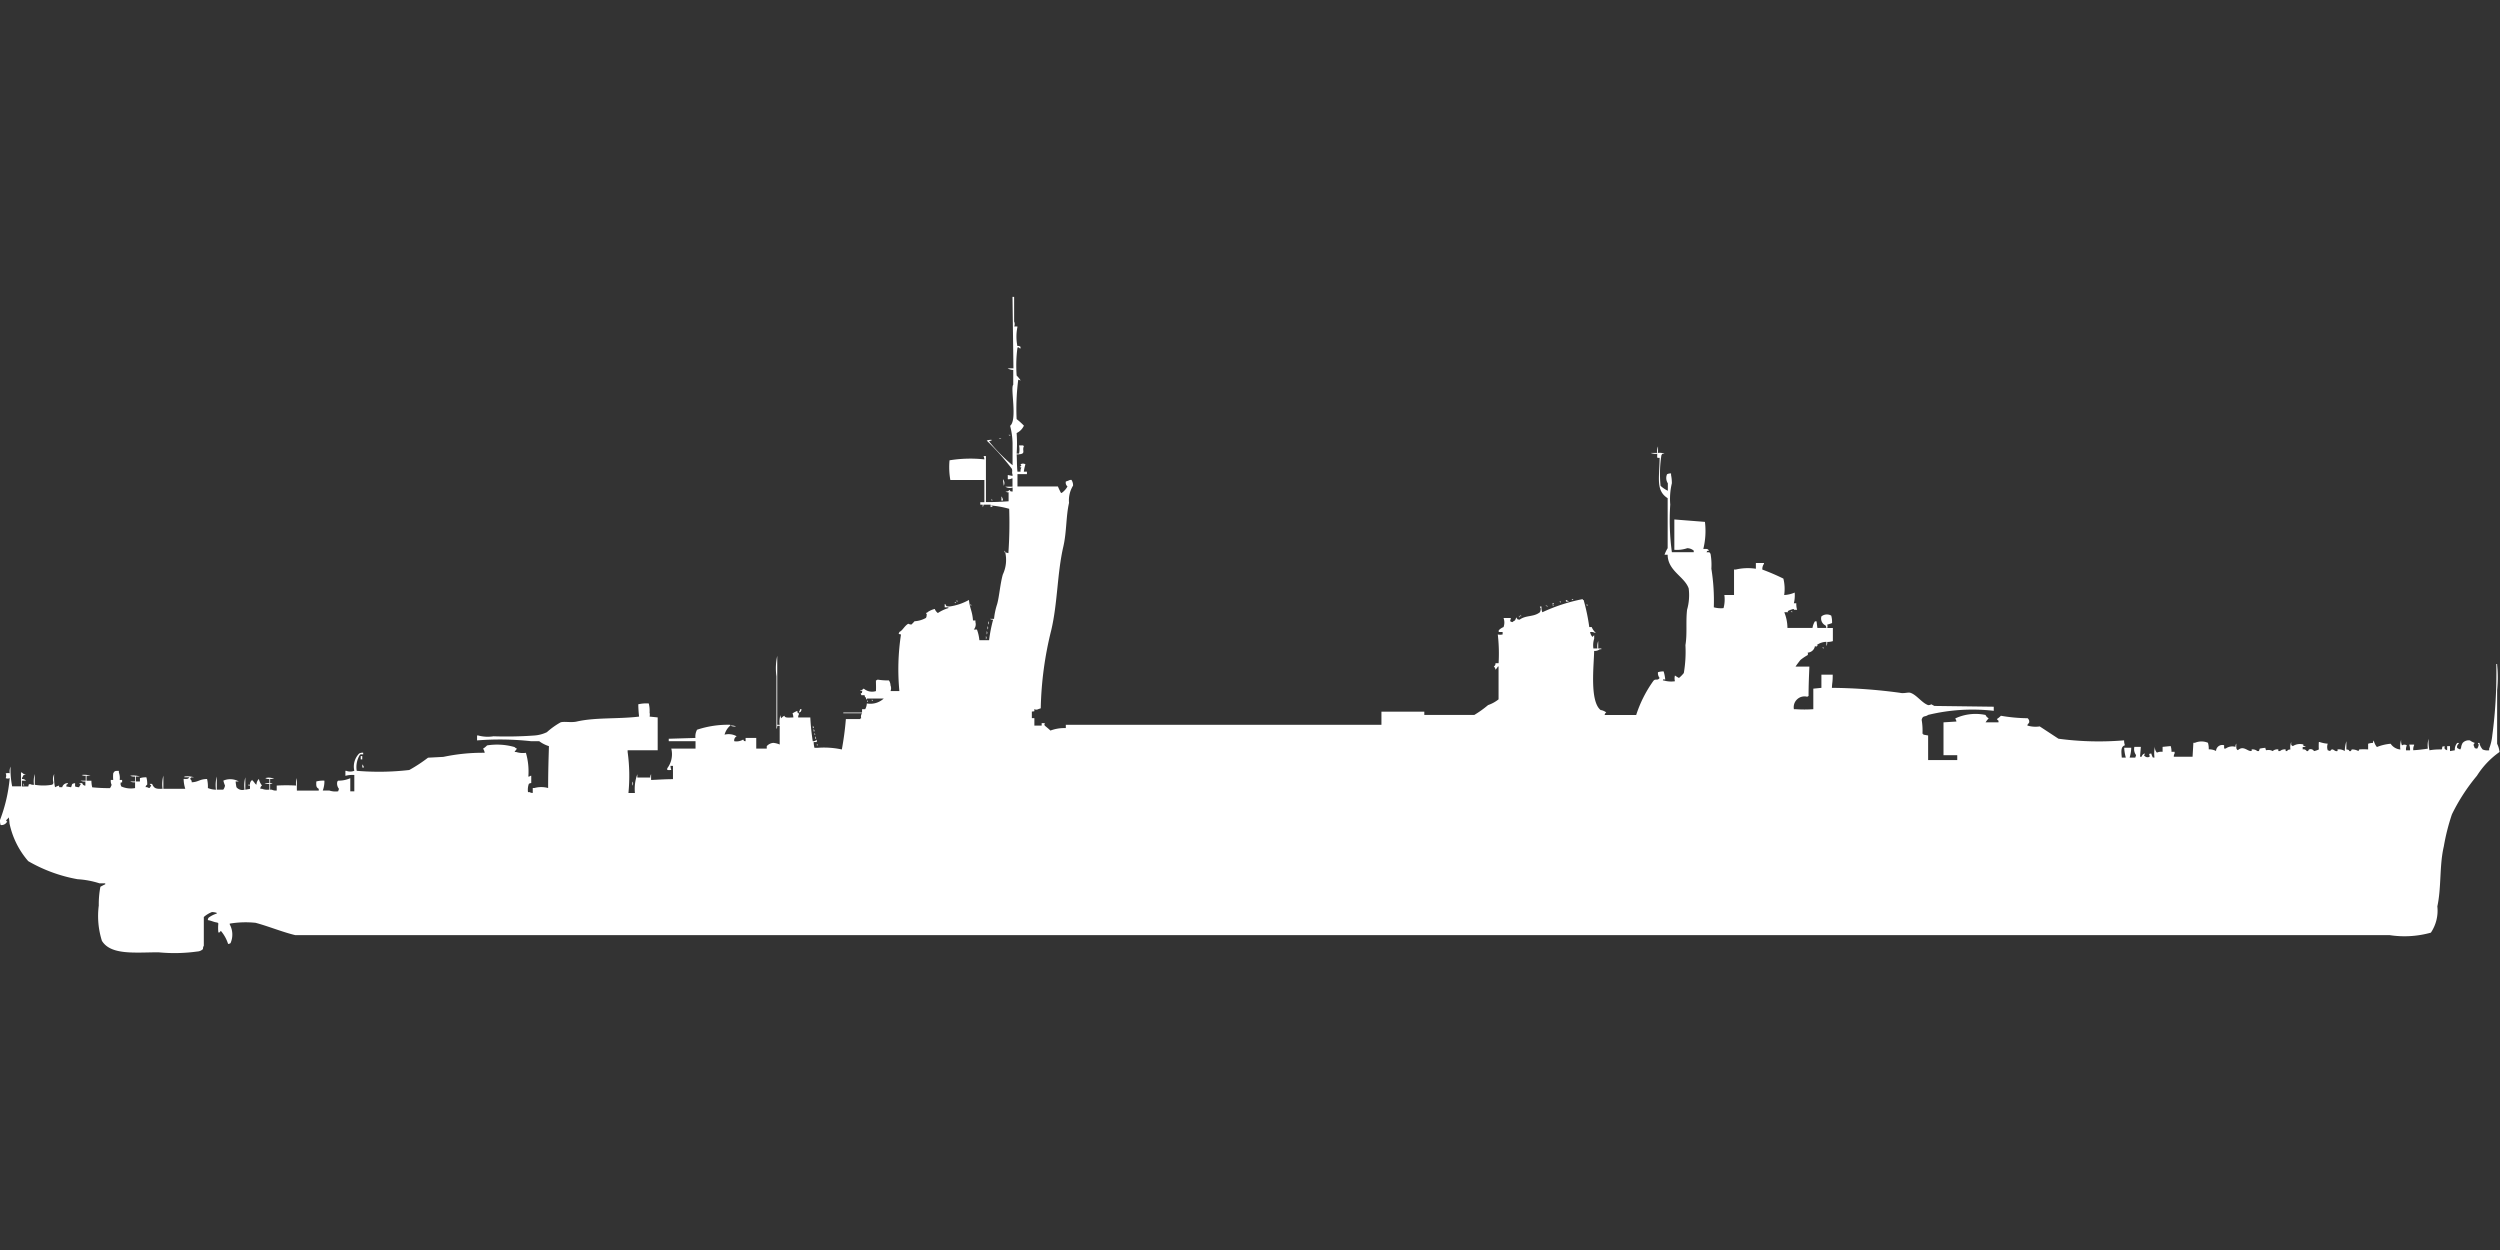 <svg xmlns="http://www.w3.org/2000/svg" width="80" height="40" viewBox="0 0 80 40">
  <rect x="0" y="0" width="80" height="40" fill="#333333" stroke="none"/>
  <defs>
    <style>
      .cls-1 {
        fill: #fff;
        fill-rule: evenodd;
      }
    </style>
  </defs>
  <path id="it_cruiser_montecuccoli_ico" class="cls-1" d="M32.456,9.946h0.1V9.972a1.522,1.522,0,0,0,0,.6,0.117,0.117,0,0,1,.1.026v0.052H32.637c-0.045-.035-0.042-0.045-0.078-0.026a4.265,4.265,0,0,0-.026.894,0.966,0.966,0,0,1,.129.158l-0.078-.026a7.208,7.208,0,0,0-.052,1.261,2.188,2.188,0,0,1,.233.21,0.483,0.483,0,0,1-.233.237,4.383,4.383,0,0,1,0,.657h0.078a0.659,0.659,0,0,0,0-.263H32.74a0.074,0.074,0,0,0,.026.026c-0.081.149,0.108,0.26-.233,0.263,0.01,0.146.005,0.376,0.026,0.552h0.1a0.188,0.188,0,0,1,.026-0.131,0.087,0.087,0,0,1-.052-0.026c0.064-.034.018,0.011,0.052-0.053-0.034-.015-0.019,0-0.026-0.026a0.153,0.153,0,0,1,.155,0,1.4,1.4,0,0,0-.052.236h0.1v0.079H32.559v0.394h1.294a2.1,2.1,0,0,0,.1.21,0.089,0.089,0,0,0,.052-0.026,0.613,0.613,0,0,0,.155-0.184,0.152,0.152,0,0,1-.052-0.158l0.078-.026a0.172,0.172,0,0,1,.1-0.026,0.307,0.307,0,0,1,.052.184,0.9,0.9,0,0,0-.129.552c-0.1.438-.074,0.925-0.181,1.393-0.2.861-.182,1.808-0.388,2.681a11.172,11.172,0,0,0-.336,2.5l-0.078.026a0.133,0.133,0,0,1-.129,0c0,0.084.031,0.063-.078,0.079v0.21H33.1V22.72h0.233V22.641h0.1c-0.01.059-.024,0.029,0,0.079,0.063,0.055.122,0.1,0.181,0.158a1.266,1.266,0,0,1,.492-0.079V22.693H44.206V22.273h1.372v0.105h1.6a3.385,3.385,0,0,0,.44-0.315,1.13,1.13,0,0,0,.336-0.184V20.827H47.933a0.475,0.475,0,0,1-.078.105,0.157,0.157,0,0,0-.052-0.105,0.106,0.106,0,0,0,.052-0.105h0.1a5.28,5.28,0,0,0-.026-0.92,0.319,0.319,0,0,0,.155,0V19.723H47.959V19.671a0.414,0.414,0,0,1,.155-0.105,0.427,0.427,0,0,0,0-.289h0.233c-0.011.092-.061,0.105,0.052,0.131a0.276,0.276,0,0,1,.078-0.053c0.017-.023.035-0.083,0.052-0.105v0.026c0.047,0.035-.012.043,0.1,0.053,0.2-.15.451-0.079,0.647-0.237a0.23,0.23,0,0,0,.026-0.131,0.1,0.1,0,0,1-.026-0.053H49.33a0.346,0.346,0,0,0,.026.184,5.56,5.56,0,0,1,1.294-.421V18.7h0.026a6.255,6.255,0,0,1,.181.867h0.078a0.507,0.507,0,0,0,.129.184H51.039a0.276,0.276,0,0,0-.155-0.026,0.275,0.275,0,0,0,.078.158,0.159,0.159,0,0,1,.052-0.053v0.105a0.724,0.724,0,0,0-.026.315h0.129a0.486,0.486,0,0,1,.026-0.237v0.237h0.1v0.026H51.194a0.258,0.258,0,0,1-.181.053c-0.009.476-.147,1.61,0.207,1.892a0.375,0.375,0,0,1,.181.079,0.1,0.1,0,0,0-.052.079h1.009A3.965,3.965,0,0,1,52.9,21.3c0.071-.105.137,0,0.207-0.105a0.251,0.251,0,0,1-.052-0.184,0.545,0.545,0,0,1,.181-0.026,1.292,1.292,0,0,1,.052.263c-0.076-.01-0.032-0.043-0.078.026h0.026a0.846,0.846,0,0,0,.362.026,0.358,0.358,0,0,1,0-.184,1.182,1.182,0,0,0,.129.079,1.057,1.057,0,0,0,.155-0.158,4.042,4.042,0,0,0,.052-0.894c0.061-.367.008-0.736,0.052-1.13a1.692,1.692,0,0,0,.052-0.683c-0.132-.381-0.669-0.559-0.673-1.078h-0.1a1.058,1.058,0,0,1,.1-0.21v-1.6C52.982,15.2,53.1,14.8,53.109,14.151c-0.1,0-.077.017-0.078-0.131a0.4,0.4,0,0,1-.207-0.026h0.207a0.412,0.412,0,0,1,.026-0.21v0.21a0.4,0.4,0,0,1,.207.026c-0.093.011-.065-0.012-0.1,0.053a3.888,3.888,0,0,0-.026.973,0.892,0.892,0,0,0,.233.158V14.966a0.306,0.306,0,0,1-.026-0.289,0.221,0.221,0,0,1,.129-0.026V14.7a1.387,1.387,0,0,1,.026.263,2.137,2.137,0,0,0-.052.683,7.59,7.59,0,0,0,.052,1.524h0.7V17.121a0.331,0.331,0,0,0-.207-0.079,1.039,1.039,0,0,1-.414.052V16.123L54.558,16.2a2.4,2.4,0,0,1-.052.867c0.1,0,.142-0.014.181,0.053-0.084.022-.04-0.013-0.078,0.053,0.1,0,.091-0.012.129,0.053a2.018,2.018,0,0,1,.026.473,6.475,6.475,0,0,1,.078,1.235,0.855,0.855,0,0,0,.311.026,1.048,1.048,0,0,0,.026-0.421h0.31V17.726h0.052a1.7,1.7,0,0,1,.647-0.026V17.516h0.259v0.026a0.286,0.286,0,0,0-.052.184,7.078,7.078,0,0,1,.673.289,1.373,1.373,0,0,1,.026.526,0.978,0.978,0,0,0,.336-0.079,1.093,1.093,0,0,1-.026.342h0.078a0.629,0.629,0,0,0,.026.21h-0.1c-0.014-.034,0-0.02-0.026-0.026-0.036.014-.234,0.06-0.155,0.105a0.776,0.776,0,0,0-.129,0,1.361,1.361,0,0,1,.1.5H58a0.55,0.55,0,0,1,.078-0.21H58.13l0.026,0.21h0.285a0.128,0.128,0,0,0-.026-0.079,0.246,0.246,0,0,1-.13-0.289A0.279,0.279,0,0,1,58.6,19.2a0.772,0.772,0,0,1,.026.237c-0.04.021-.151,0.048-0.155,0.053a0.149,0.149,0,0,1,0,.105h0.181v0.421a0.548,0.548,0,0,1-.181.026,0.222,0.222,0,0,1-.026.131V20.039a0.539,0.539,0,0,0-.311.105h0.026V20.17H58.13V20.2l-0.052-.026a0.248,0.248,0,0,1-.233.21,0.089,0.089,0,0,1,0,.079,1.56,1.56,0,0,0-.233.158c-0.024.031-.107,0.135-0.155,0.21H57.9c-0.012.311-.026,0.573-0.026,0.946H57.845V21.8a0.345,0.345,0,0,0-.44.394h0.052a4,4,0,0,0,.569,0V21.537l0.259-.026c0-.158,0-0.228,0-0.421h0.362c0,0.257-.017.222-0.026,0.421a17.078,17.078,0,0,1,2.174.158c0.129,0.033.259-.024,0.336,0,0.2,0.063.371,0.326,0.569,0.394a0.146,0.146,0,0,0,.1-0.026l0.1,0.053L63.8,22.115v0.131a6,6,0,0,0-2.1.131c-0.1.075-.17,0.006-0.207,0.158a2.017,2.017,0,0,1,.026.447h0.026v0.026L61.7,23.035v0.788h0.932V23.666h-0.44V22.615l0.414-.026c-0.012-.08-0.051-0.082-0.026-0.105a1.54,1.54,0,0,1,.958-0.105,0.2,0.2,0,0,0,.1.105,1.244,1.244,0,0,0-.1.131h0.414V22.562a0.161,0.161,0,0,1-.052-0.053,0.649,0.649,0,0,0,.129-0.105,5.132,5.132,0,0,0,.854.079,0.144,0.144,0,0,1,.052.131c-0.024.051-.079,0.085-0.052,0.105a0.882,0.882,0,0,0,.388.026l0.6,0.394a9.706,9.706,0,0,0,2.1.052,0.453,0.453,0,0,0,.026.158c-0.142.043-.114,0.212-0.1,0.394h0.129a1.432,1.432,0,0,1-.052-0.315H68.2a1.2,1.2,0,0,1-.052.315h0.181l0.026-.079A0.316,0.316,0,0,1,68.3,23.4h0.207l-0.026.315h0.052a0.14,0.14,0,0,1,.1-0.105c-0.009.078-.052,0.054,0.026,0.105a0.133,0.133,0,0,0,.129,0c0-.114-0.057-0.076.052-0.105a0.567,0.567,0,0,0,.052.131h0.052a0.956,0.956,0,0,1,.026-0.394,0.233,0.233,0,0,0,.052.237,0.338,0.338,0,0,1,.181-0.026V23.4l0.259-.026a0.575,0.575,0,0,1,.026.184h0.1v0.053a0.179,0.179,0,0,0-.026.105h0.6q0.013-.223.026-0.447h0.052a0.529,0.529,0,0,1,.414,0,0.668,0.668,0,0,1,.026.21,0.469,0.469,0,0,1,.233.053,0.2,0.2,0,0,1,.259-0.184v0.105h0.052a0.36,0.36,0,0,1,.311-0.053,0.172,0.172,0,0,1,.026-0.105c0,0.134-.007.184,0.052,0.21,0.186-.166.312,0.055,0.44,0.026V23.482a0.229,0.229,0,0,1,.181.053h0.052l0.026-.079a1.274,1.274,0,0,1,.181-0.026,0.129,0.129,0,0,0,.026.079,0.272,0.272,0,0,1,.207.026,0.218,0.218,0,0,1,.181-0.053v0.053H72.96a0.223,0.223,0,0,1,.181-0.053v0.053h0.052s-0.012-.044.1-0.053a0.486,0.486,0,0,1,.026-0.237c0,0.1-.012.092,0.052,0.131a0.412,0.412,0,0,1,.337-0.052c0,0.083.006,0.022,0.078,0.079h-0.1v0.079a0.118,0.118,0,0,1,.129.053c0.068,0.012.049-.044,0.078-0.053a0.124,0.124,0,0,1,.155.053,0.572,0.572,0,0,0,.155-0.053,1.713,1.713,0,0,1,0-.237h0.026a1.026,1.026,0,0,0,.259.053,0.306,0.306,0,0,0,0,.21l0.078,0.026c0.068-.114.121-0.011,0.181,0s0.059,0,.052-0.053a0.348,0.348,0,0,1,.233.053,1.249,1.249,0,0,1,.052-0.315v0.263c0.115,0.011.073,0.045,0.1,0.053,0.066,0.017.051-.045,0.078-0.053a0.4,0.4,0,0,1,.207.053l0.026-.053a1.882,1.882,0,0,1,.285,0V23.3a0.466,0.466,0,0,1,.155-0.026,0.128,0.128,0,0,1,.026-0.079,0.481,0.481,0,0,0,.1.21,1.524,1.524,0,0,1,.44-0.105,0.417,0.417,0,0,0,.311.184,0.717,0.717,0,0,1,.026-0.315,0.345,0.345,0,0,0,.026.184,0.135,0.135,0,0,1,.155,0,0.289,0.289,0,0,0-.026.158h0.129a0.536,0.536,0,0,0-.026-0.184h0.155V23.35a0.288,0.288,0,0,0-.026.158,4.578,4.578,0,0,0,.466-0.052,0.715,0.715,0,0,1,.026-0.315,1.267,1.267,0,0,0,.026.368,1.885,1.885,0,0,1,.388-0.026c0.058-.09-0.041-0.084.1-0.105-0.014.08-.013,0.093,0.078,0.131V23.377H78.4v0.158l0.155-.026a0.314,0.314,0,0,1,.078-0.236H78.68V23.3a0.125,0.125,0,0,0-.052.131,0.389,0.389,0,0,0,.1.053l0.026-.053a0.365,0.365,0,0,1,.052-0.158,0.258,0.258,0,0,1,.233-0.079,0.528,0.528,0,0,0,.155.079c-0.041.05-.049,0.054-0.026,0.105,0.032,0.082.01,0.059,0.1,0.079a0.282,0.282,0,0,0,.052-0.131,0.1,0.1,0,0,1-.026-0.053h0.052V23.3a0.49,0.49,0,0,0,.1.184,0.4,0.4,0,0,0,.207.026V23.456a1.577,1.577,0,0,0,.1-0.421,15.014,15.014,0,0,0,.129-2.287h0.026v0.026a3.958,3.958,0,0,1,0,.815V23.3a0.852,0.852,0,0,1,.078.263,2.68,2.68,0,0,0-.725.762,6.1,6.1,0,0,0-.8,1.235,6.764,6.764,0,0,0-.259,1.025c-0.145.618-.074,1.311-0.207,1.919a1.261,1.261,0,0,1-.207.841,3.139,3.139,0,0,1-1.32.079H9.447c-0.415-.1-0.857-0.284-1.268-0.394a3.07,3.07,0,0,0-.828.026V29.08a0.68,0.68,0,0,1,.026.6,0.131,0.131,0,0,1-.078.026,1.21,1.21,0,0,0-.233-0.42c-0.041.059-.042,0.055-0.078,0.052a1.215,1.215,0,0,1,0-.289,0.074,0.074,0,0,1-.026-0.026c-0.126-.015-0.185-0.06-0.311-0.079a0.128,0.128,0,0,1,.026-0.079,0.834,0.834,0,0,1,.259-0.131V28.712a0.467,0.467,0,0,0-.155-0.026,0.874,0.874,0,0,0-.259.158v0.92a0.179,0.179,0,0,0-.026.105,0.275,0.275,0,0,1-.181.079,5.28,5.28,0,0,1-1.242.026c-0.741,0-1.526.1-1.812-.368a2.634,2.634,0,0,1-.1-1.13,2.942,2.942,0,0,1,.052-0.6c0.048-.026.1-0.054,0.155-0.079V27.766H3.183a2.852,2.852,0,0,0-.7-0.131,4.854,4.854,0,0,1-1.579-.578,2.67,2.67,0,0,1-.6-1.209,1.423,1.423,0,0,0-.026-0.21v0.026a0.923,0.923,0,0,1-.078.079v0.026c0.017,0.027.056,0.005,0.026,0.026a0.2,0.2,0,0,1-.207.105A0.489,0.489,0,0,1,0,25.742,5.013,5.013,0,0,0,.311,24.4a0.156,0.156,0,0,1-.129,0,0.2,0.2,0,0,0,0-.158H0.233c0.04-.019,0,0,0.078,0a0.414,0.414,0,0,1,.026-0.21,2.814,2.814,0,0,0,.052.631H0.673V24.218H0.7a0.268,0.268,0,0,0,.129.079c-0.093.011-.065-0.012-0.1,0.053a0.135,0.135,0,0,0-.026.079,0.15,0.15,0,0,1,.129.053H0.7v0.184H0.906c0.021-.085-0.013-0.04.052-0.079a0.221,0.221,0,0,0,.129.026,0.8,0.8,0,0,1,.026-0.342v0.342a1.614,1.614,0,0,0,.544,0c0.066-.038.029,0.006,0.052-0.079a0.349,0.349,0,0,1,.026-0.263,1.486,1.486,0,0,0,.026.421,0.527,0.527,0,0,1,.129-0.053c0.007,0.068-.012.047,0.1,0.053a0.176,0.176,0,0,1,.181-0.131v0.026c-0.066.038-.029-0.006-0.052,0.079l0.155,0.026c0.043-.088,0-0.114.129-0.131v0.105a0.4,0.4,0,0,0,.129.026c0.023-.064.028-0.042,0.052-0.105a0.087,0.087,0,0,1-.052-0.026h0.1a0.1,0.1,0,0,0,.1.079V24.507a0.269,0.269,0,0,1-.155-0.026H2.743V24.323A0.214,0.214,0,0,1,2.614,24.3a0.61,0.61,0,0,1,.285.026H2.769v0.158H2.925a0.909,0.909,0,0,0,.026.21,5.235,5.235,0,0,0,.569.026,0.4,0.4,0,0,0,.052-0.105,0.288,0.288,0,0,1-.026-0.158H3.623a1.156,1.156,0,0,1,0-.21c0.045-.08.055-0.079,0.181-0.079v0.053a0.494,0.494,0,0,1,.026.236H3.908v0.079c-0.068.01-.034-0.02-0.052,0.052a0.334,0.334,0,0,0,.026.079,0.759,0.759,0,0,0,.44.052V24.533a0.27,0.27,0,0,1-.155-0.026H4.322V24.349a0.269,0.269,0,0,1-.155-0.026,0.684,0.684,0,0,1,.311.026H4.348v0.158H4.478V24.4a0.636,0.636,0,0,1,.207-0.026,0.771,0.771,0,0,1,.026.236,0.1,0.1,0,0,0-.052.079H4.71a0.131,0.131,0,0,0,.078.026l0.052-.079a0.159,0.159,0,0,1-.052-0.053H4.866c0.064,0.144.117,0.168,0.336,0.158a1.036,1.036,0,0,1,.026-0.421v0.421h0.7a1.154,1.154,0,0,1-.052-0.315c0.1,0,.142.014,0.181-0.053H5.9V24.349a0.684,0.684,0,0,1,.311.026c-0.1,0-.091-0.012-0.129.053a0.106,0.106,0,0,1,.052.105c0.226-.01.241-0.1,0.492-0.105a1.021,1.021,0,0,1,.026.289,0.7,0.7,0,0,0,.259.053,1.036,1.036,0,0,1,.026-0.421V24.77H7.143A0.281,0.281,0,0,0,7.2,24.638a0.926,0.926,0,0,1-.052-0.158,0.552,0.552,0,0,1,.492.026h-0.1a1.567,1.567,0,0,0,.026.184,0.24,0.24,0,0,0,.259.079,0.955,0.955,0,0,1,.026-0.394V24.77L8,24.743V24.638s-0.1-.005-0.052-0.026H8a0.169,0.169,0,0,1,.078-0.158v0.026c0.066,0.042.064,0.093,0.129,0.131a0.254,0.254,0,0,1,.078-0.184,0.481,0.481,0,0,0,.1.21,0.106,0.106,0,0,0-.052.105H8.386a0.473,0.473,0,0,0,.233.026V24.586a0.269,0.269,0,0,1-.155-0.026H8.619V24.428A0.214,0.214,0,0,1,8.489,24.4a0.388,0.388,0,0,1,.285.026H8.644v0.131a0.124,0.124,0,0,1,.078.026H8.644V24.77H8.7a0.276,0.276,0,0,0,.155.026V24.638a5.325,5.325,0,0,1,.621,0A0.486,0.486,0,0,1,9.5,24.4V24.8h0.7V24.743c-0.086-.051-0.083-0.095-0.078-0.236a0.837,0.837,0,0,1,.259-0.026,0.85,0.85,0,0,1-.052.315h0.207a0.619,0.619,0,0,0,.285.026l0.026-.079a0.268,0.268,0,0,1-.052-0.236,0.074,0.074,0,0,0,.026-0.026,0.918,0.918,0,0,0,.388-0.079v0.42h0.129V24.3a0.9,0.9,0,0,0-.285.026V24.165h0.026a0.351,0.351,0,0,0,.259,0,0.594,0.594,0,0,1,.155-0.552,0.221,0.221,0,0,1,.129-0.026V23.64c-0.1,0-.091-0.012-0.129.053a0.758,0.758,0,0,0-.078.473,8.424,8.424,0,0,0,1.682-.026,4.9,4.9,0,0,0,.6-0.394l0.492-.026a6.058,6.058,0,0,1,1.32-.131,0.261,0.261,0,0,0-.052-0.131,0.646,0.646,0,0,0,.129-0.105,2.04,2.04,0,0,1,.88.053,0.217,0.217,0,0,0,.078.053,0.673,0.673,0,0,0-.078.105h0.052a0.693,0.693,0,0,0,.311.026,2.142,2.142,0,0,1,.078.762h0.026A0.13,0.13,0,0,1,17,24.323v0.236a0.124,0.124,0,0,0-.078.026,0.568,0.568,0,0,0-.026.263h0.052a0.173,0.173,0,0,0,.1.026V24.717h0.052a0.811,0.811,0,0,1,.44,0c0-.538.017-1.021,0.026-1.34a1.052,1.052,0,0,1-.311-0.158H17a9.184,9.184,0,0,0-1.734-.026V23.035H15.3a1.161,1.161,0,0,0,.492.026,12.288,12.288,0,0,0,1.32-.026A1.108,1.108,0,0,0,17.5,22.93a2.414,2.414,0,0,1,.44-0.315c0.119-.037.334,0.016,0.518-0.026,0.6-.137,1.317-0.076,1.993-0.158a3.828,3.828,0,0,1-.026-0.394,1.151,1.151,0,0,1,.336-0.026,0.987,0.987,0,0,1,.026.289,0.29,0.29,0,0,1,0,.131l0.259,0.026v1.051H20.084v0.053a5.582,5.582,0,0,1,.026,1.314h0.207a1.357,1.357,0,0,1,.078-0.6v0.105h0.414a0.172,0.172,0,0,1,.026-0.105v0.184c0.21-.008.455-0.026,0.7-0.026V24.008H21.456a0.384,0.384,0,0,0,.026.131H21.43c-0.04.019,0,0-.078,0V24.086a0.743,0.743,0,0,0,.129-0.631h0.776V23.219H21.4V23.14l0.854-.026a0.449,0.449,0,0,1,.052-0.263,3.13,3.13,0,0,1,1.061-.158V22.72a0.579,0.579,0,0,0-.181.289,0.526,0.526,0,0,1,.388.052,0.148,0.148,0,0,0-.078.158,0.414,0.414,0,0,0,.285-0.053c0.043,0.046-.013.042,0.078,0.053V23.114H24.2v0.342h0.336V23.377a0.315,0.315,0,0,1,.207-0.105,0.62,0.62,0,0,1,.207.053v-0.6H24.872a0.172,0.172,0,0,1-.026.105V21.143a1.841,1.841,0,0,1,.026-0.657v2.208H24.95a0.715,0.715,0,0,1,.026-0.315,0.172,0.172,0,0,0,.026.105,0.224,0.224,0,0,1,.1-0.079c0.012,0.075.133,0.058,0.285,0.053a0.382,0.382,0,0,0-.026-0.131,0.887,0.887,0,0,1,.155-0.079c0,0.111.019,0.011,0.052,0.105a0.179,0.179,0,0,0-.026.105h0.388a7.448,7.448,0,0,0,.078.762,0.162,0.162,0,0,0,.129-0.053v0.079h-0.1a0.812,0.812,0,0,0,.026.184h0.1a2.711,2.711,0,0,1,.776.053,9.681,9.681,0,0,0,.129-0.973h0.466V22.483h0.026a0.168,0.168,0,0,1,.026-0.158h-0.6V22.3h0.6V22.194h0.1a0.41,0.41,0,0,0,.052-0.184,0.629,0.629,0,0,0,.543-0.158H27.745v0.026H27.719c-0.023-.133-0.028,0-0.052-0.131h-0.1l-0.026-.053c0.066-.038.029,0.006,0.052-0.079,0,0-.1-0.005-0.052-0.026H27.59c0.034-.065-0.011-0.018.052-0.053a0.406,0.406,0,0,0,.388.079c0.007-.141,0-0.177,0-0.342a0.088,0.088,0,0,0,.052-0.026,1.945,1.945,0,0,0,.362.026,0.277,0.277,0,0,1,.052.158,0.237,0.237,0,0,1,0,.184H28.78a7.379,7.379,0,0,1,.052-1.814,0.125,0.125,0,0,1-.078-0.026,0.1,0.1,0,0,0,.026-0.053c0.1-.04.161-0.193,0.285-0.263a0.223,0.223,0,0,0,.1.026,1.213,1.213,0,0,0,.1-0.105,0.85,0.85,0,0,0,.362-0.105c0.041-.048.011-0.131,0.052-0.184a0.719,0.719,0,0,1,.233-0.105,0.281,0.281,0,0,0,.1.131,1.23,1.23,0,0,1,.337-0.158V18.935H30.23V18.83h0.026v0.026c0.043,0.032-.01.047,0.129,0.052a1.768,1.768,0,0,0,.621-0.21c0.029,0.285.107,0.348,0.13,0.657h0.078v0.053a0.257,0.257,0,0,1-.052.237h0.1a1.353,1.353,0,0,1,.078.342h0.311a4.6,4.6,0,0,1,.129-0.657,0.166,0.166,0,0,1-.1-0.026h0.129a2.183,2.183,0,0,1,.1-0.473c0.07-.253.094-0.637,0.181-0.946a1.1,1.1,0,0,0,.078-0.71l0.1,0.026a13.828,13.828,0,0,0,.026-1.419,3.178,3.178,0,0,0-.569-0.105V15.7h0.026c0.05,0.02-.052.026-0.052,0.026V15.65H31.472a0.128,0.128,0,0,1-.026.079V15.65H31.369V15.571H31.5v-0.71H30.411a2.391,2.391,0,0,1-.026-0.631A4.174,4.174,0,0,1,31.5,14.2a0.337,0.337,0,0,0-.026-0.105H31.55v1.472c0.3,0,.458-0.008.725-0.026V15.255a0.165,0.165,0,0,1-.1-0.026,0.138,0.138,0,0,0,.129-0.052c0.045,0.048.005,0.047,0.1,0.052V15.1a0.266,0.266,0,0,1-.233-0.026H32.4V14.809H32.378a0.221,0.221,0,0,1-.129.026V14.7L32.4,14.73V14.677c-0.03-.058.011-0.119-0.026-0.184a7.977,7.977,0,0,0-.8-0.894,0.469,0.469,0,0,1,.155-0.026V13.6a0.124,0.124,0,0,0-.078.026,5.621,5.621,0,0,0,.751.762v-0.71a2.441,2.441,0,0,0-.078-0.552c0.238-.187,0-1.221.1-1.314V11.339a0.357,0.357,0,0,1-.181-0.053H32.43L32.4,9h0.052V9.788A0.2,0.2,0,0,1,32.456,9.946Zm-0.181,3.469h0.052v0.026A0.089,0.089,0,0,1,32.274,13.416Zm-0.31.105a0.124,0.124,0,0,1,.078.026A0.123,0.123,0,0,1,31.964,13.521Zm0.129,1.314a0.185,0.185,0,0,1,.026.21Zm-0.052.552a0.179,0.179,0,0,1,.052.131H32.041A0.374,0.374,0,0,0,32.041,15.387Zm-0.311.079a0.1,0.1,0,0,1,.026.053H31.731V15.466Zm0.414,1.656a0.1,0.1,0,0,1,.026.053H32.145V17.121Zm18.143,1.551H50.34V18.7A0.089,0.089,0,0,1,50.288,18.672Zm-0.181.026a0.459,0.459,0,0,1,.1.053C50.095,18.746,50.112,18.767,50.107,18.7Zm-19.515.026h0.052v0.026A0.088,0.088,0,0,1,30.592,18.725ZM49.9,18.751h0.052v0.026A0.088,0.088,0,0,1,49.9,18.751Zm-19.359.026h0.052V18.8A0.088,0.088,0,0,1,30.54,18.777ZM49.667,18.8h0.052V18.83A0.088,0.088,0,0,1,49.667,18.8Zm-18.609.026a0.1,0.1,0,0,1,.026.053H31.058V18.83Zm18.609,0.026h0.052v0.026A0.088,0.088,0,0,1,49.667,18.856Zm1.087,0h0.052v0.026A0.089,0.089,0,0,1,50.754,18.856Zm-1.294.026a0.124,0.124,0,0,1,.078.026A0.124,0.124,0,0,1,49.46,18.882ZM57.3,19.066h0.052v0.026A0.089,0.089,0,0,1,57.3,19.066Zm-27.667.026a0.1,0.1,0,0,1,.026.053H29.634V19.093Zm19.023,0.079a0.1,0.1,0,0,1,.026.052H48.657V19.172Zm-0.052.026a0.1,0.1,0,0,1,.026.053H48.606V19.2Zm-16.978.184a0.078,0.078,0,0,1,0,.105V19.382Zm-0.026.158a0.078,0.078,0,0,1,0,.105V19.539Zm-0.026.158a0.078,0.078,0,0,1,0,.105V19.7Zm-0.026.158a0.078,0.078,0,0,1,0,.105V19.855Zm26.761,0.368h0.052v0.026A0.089,0.089,0,0,1,58.311,20.223ZM27.9,21.879a0.1,0.1,0,0,1,.026.053H27.9V21.879Zm-0.155.026a0.1,0.1,0,0,1,.026.052H27.745V21.9Zm-2.148.289h0.052a0.167,0.167,0,0,1-.026.079,0.092,0.092,0,0,1-.052.026V22.273A0.135,0.135,0,0,0,25.6,22.194Zm-2.226.526a0.331,0.331,0,0,1,.181.026A0.33,0.33,0,0,1,23.371,22.72Zm2.64,0a0.136,0.136,0,0,1,.026.079H26.011V22.72Zm0.026,0.105a0.136,0.136,0,0,1,.026.079H26.037V22.825Zm0.026,0.131a0.1,0.1,0,0,1,.026.053H26.063V22.956Zm0.026,0.105a0.135,0.135,0,0,1,.026.079H26.089V23.061ZM26.14,23.3a0.1,0.1,0,0,1,.026.053H26.14V23.3Zm-14.6.394h0.052V23.8H11.543V23.692Zm0.052,0.263a0.189,0.189,0,0,1,.052.105H11.595V23.955Zm8.644,0.552a0.107,0.107,0,0,1,0,.131V24.507Zm-19.489.052a0.136,0.136,0,0,1,.026.079H0.751V24.559Z" transform="translate(0 0.5)"/>
</svg>
